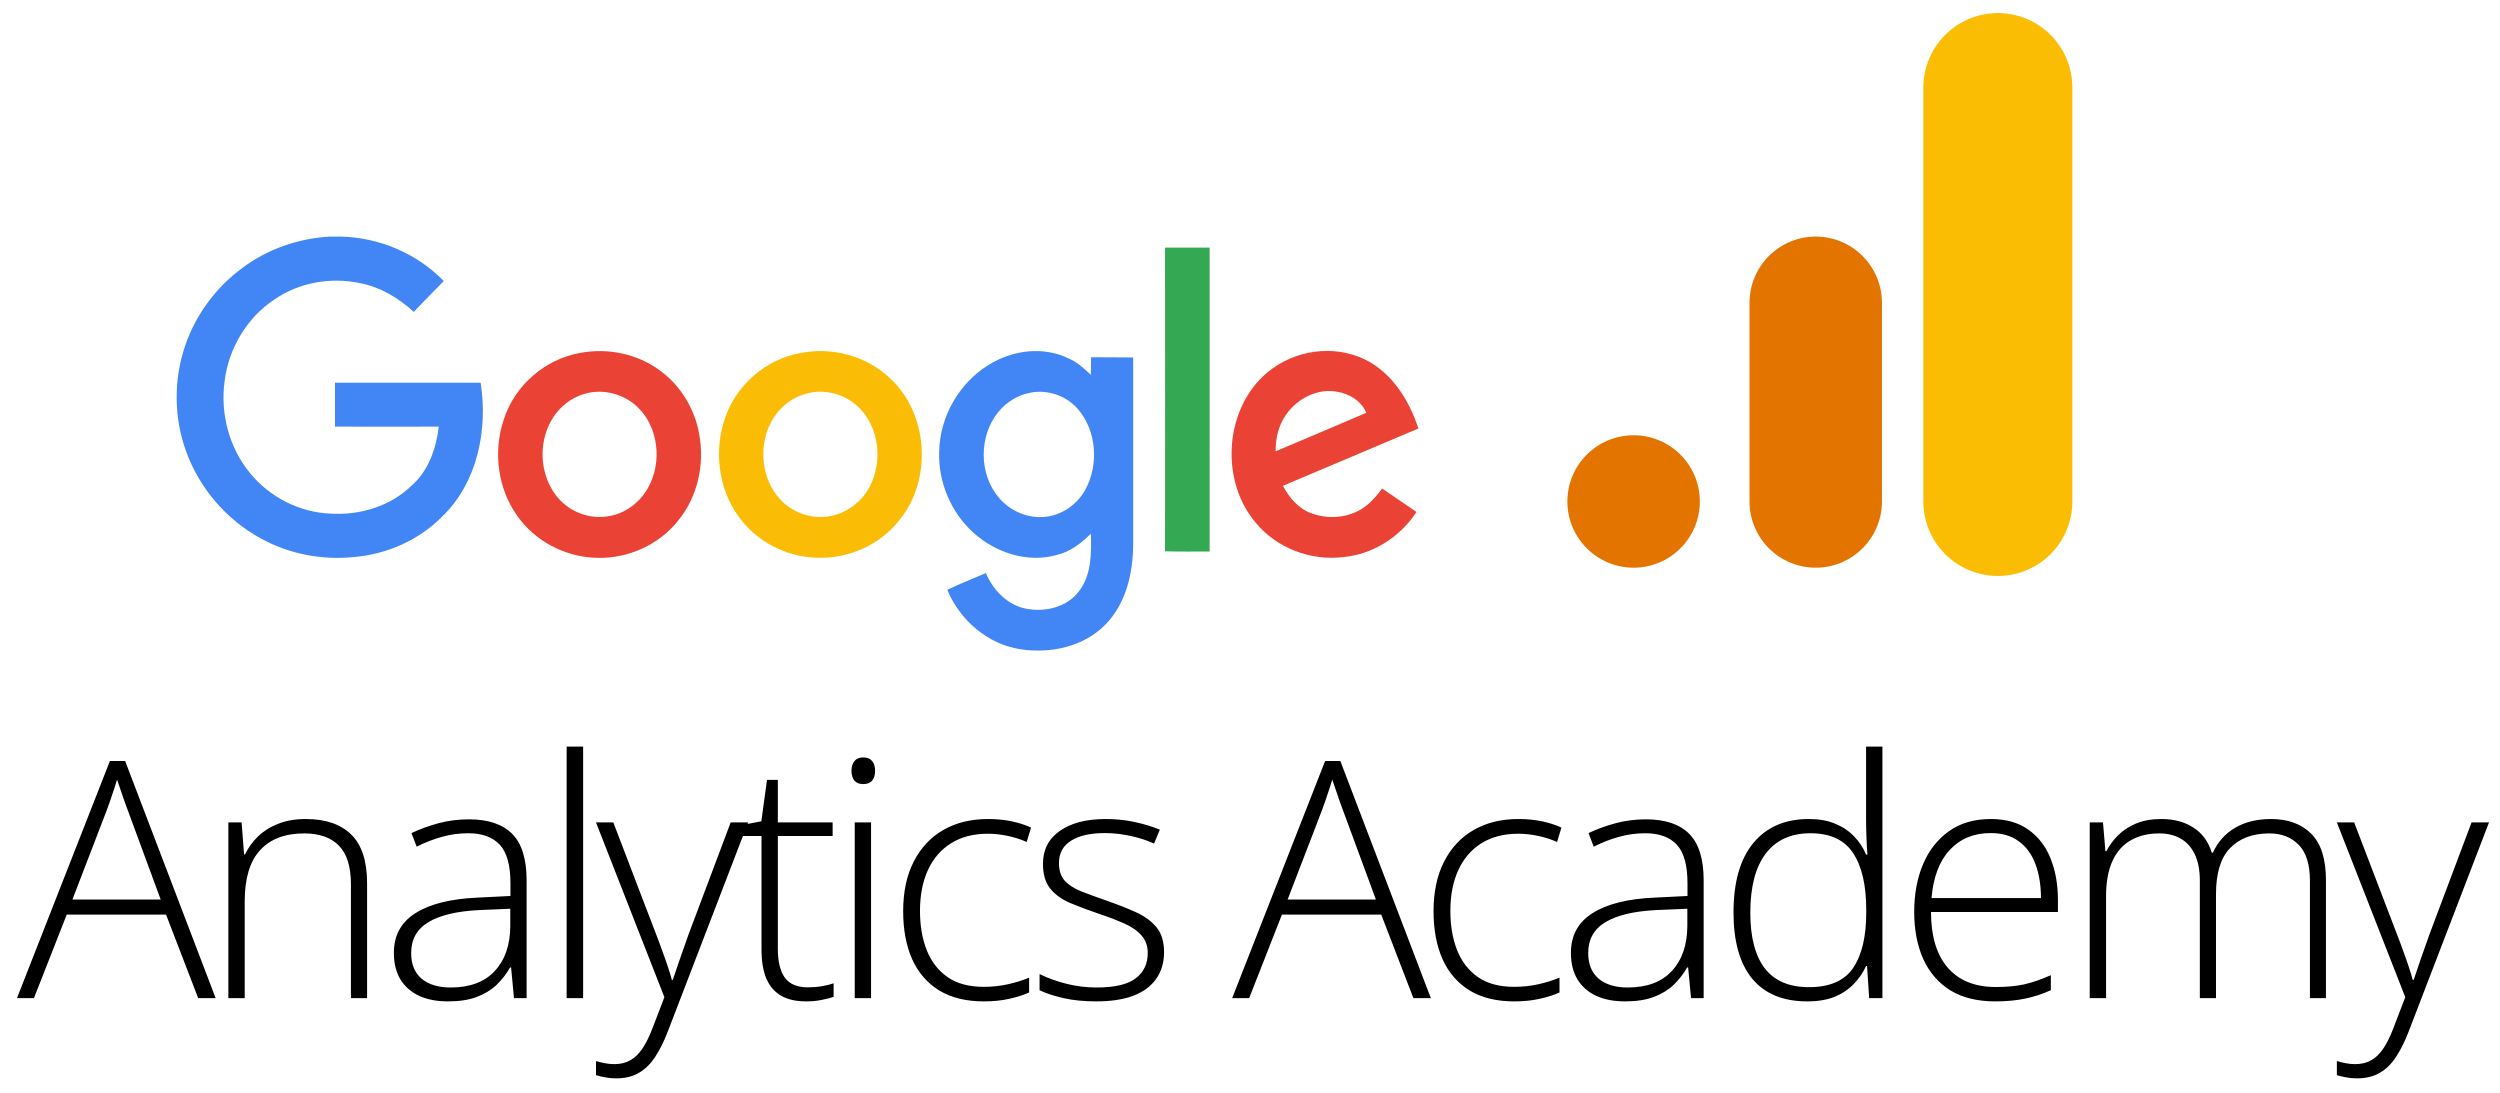 <svg width="151" height="66" viewBox="0 0 151 66" fill="none" xmlns="http://www.w3.org/2000/svg">
<path d="M11.971 60.289L10.028 55.24H4.032L2.049 60.289H1.024L6.639 45.963H7.557L13.026 60.289H11.971ZM9.706 54.332L7.733 48.98C7.681 48.844 7.616 48.668 7.538 48.453C7.466 48.238 7.388 48.01 7.303 47.77C7.225 47.529 7.147 47.301 7.069 47.086C7.004 47.314 6.932 47.542 6.854 47.77C6.776 47.997 6.701 48.219 6.629 48.434C6.558 48.642 6.489 48.831 6.424 49L4.374 54.332H9.706ZM18.471 49.469C19.663 49.469 20.577 49.781 21.215 50.406C21.853 51.031 22.172 52.011 22.172 53.346V60.289H21.196V53.404C21.196 52.35 20.955 51.575 20.473 51.08C19.991 50.585 19.291 50.338 18.373 50.338C17.208 50.338 16.316 50.68 15.698 51.363C15.086 52.04 14.78 53.066 14.78 54.44V60.289H13.793V49.674H14.594L14.741 51.607H14.799C14.988 51.21 15.245 50.852 15.571 50.533C15.903 50.208 16.31 49.95 16.791 49.762C17.273 49.566 17.833 49.469 18.471 49.469ZM28.321 49.488C29.486 49.488 30.359 49.781 30.938 50.367C31.517 50.953 31.807 51.887 31.807 53.17V60.289H31.045L30.87 58.434H30.811C30.583 58.831 30.306 59.185 29.981 59.498C29.655 59.804 29.255 60.045 28.78 60.221C28.311 60.397 27.738 60.484 27.061 60.484C26.377 60.484 25.791 60.37 25.303 60.143C24.822 59.915 24.447 59.583 24.18 59.147C23.92 58.71 23.79 58.18 23.79 57.555C23.79 56.5 24.226 55.699 25.098 55.152C25.971 54.599 27.224 54.286 28.858 54.215L30.831 54.117V53.346C30.831 52.258 30.616 51.484 30.186 51.022C29.756 50.559 29.122 50.328 28.282 50.328C27.735 50.328 27.207 50.4 26.7 50.543C26.198 50.68 25.687 50.878 25.166 51.139L24.854 50.318C25.362 50.078 25.905 49.879 26.485 49.723C27.071 49.566 27.683 49.488 28.321 49.488ZM30.821 54.889L28.965 54.967C27.618 55.032 26.592 55.273 25.889 55.69C25.186 56.106 24.834 56.731 24.834 57.565C24.834 58.235 25.043 58.749 25.459 59.107C25.883 59.465 26.469 59.645 27.217 59.645C28.383 59.645 29.271 59.312 29.883 58.648C30.502 57.984 30.814 57.079 30.821 55.934V54.889ZM35.221 60.289H34.225V45.094H35.221V60.289ZM35.998 49.674H37.044L39.622 56.412C39.778 56.809 39.915 57.177 40.032 57.516C40.155 57.848 40.263 58.154 40.354 58.434C40.445 58.707 40.52 58.958 40.579 59.185H40.637C40.735 58.886 40.865 58.502 41.028 58.033C41.191 57.558 41.376 57.031 41.584 56.451L44.133 49.674H45.188L40.344 62.281C40.11 62.893 39.853 63.411 39.573 63.834C39.293 64.264 38.964 64.586 38.586 64.801C38.209 65.022 37.753 65.133 37.219 65.133C36.978 65.133 36.76 65.113 36.565 65.074C36.37 65.042 36.181 64.996 35.998 64.938V64.088C36.168 64.14 36.34 64.182 36.516 64.215C36.698 64.254 36.897 64.273 37.112 64.273C37.483 64.273 37.802 64.195 38.069 64.039C38.342 63.889 38.586 63.655 38.801 63.336C39.016 63.017 39.218 62.61 39.407 62.115L40.129 60.23L35.998 49.674ZM48.797 59.635C49.103 59.635 49.387 59.612 49.647 59.566C49.914 59.521 50.148 59.462 50.35 59.391V60.211C50.142 60.283 49.898 60.344 49.618 60.397C49.338 60.455 49.029 60.484 48.69 60.484C48.091 60.484 47.593 60.374 47.196 60.152C46.799 59.925 46.499 59.583 46.297 59.127C46.096 58.665 45.995 58.079 45.995 57.369V50.494H44.413V49.908L45.985 49.605L46.327 47.105H46.981V49.674H50.291V50.494H46.981V57.31C46.981 58.072 47.121 58.652 47.401 59.049C47.687 59.44 48.153 59.635 48.797 59.635ZM52.612 49.674V60.289H51.626V49.674H52.612ZM52.133 45.748C52.381 45.748 52.563 45.823 52.68 45.973C52.797 46.116 52.856 46.311 52.856 46.559C52.856 46.806 52.797 47.001 52.68 47.145C52.563 47.288 52.381 47.359 52.133 47.359C51.899 47.359 51.723 47.288 51.606 47.145C51.489 47.001 51.43 46.806 51.43 46.559C51.43 46.311 51.489 46.116 51.606 45.973C51.723 45.823 51.899 45.748 52.133 45.748ZM59.415 60.484C58.36 60.484 57.468 60.266 56.739 59.83C56.016 59.387 55.469 58.759 55.098 57.945C54.734 57.125 54.551 56.155 54.551 55.035C54.551 53.87 54.763 52.874 55.186 52.047C55.609 51.214 56.205 50.575 56.973 50.133C57.741 49.69 58.643 49.469 59.678 49.469C60.186 49.469 60.658 49.514 61.094 49.605C61.53 49.697 61.924 49.824 62.276 49.986L62.012 50.855C61.648 50.693 61.26 50.569 60.85 50.484C60.44 50.4 60.046 50.357 59.669 50.357C58.796 50.357 58.054 50.55 57.442 50.934C56.836 51.311 56.371 51.852 56.045 52.555C55.726 53.251 55.567 54.075 55.567 55.025C55.567 55.917 55.704 56.708 55.977 57.398C56.251 58.082 56.67 58.622 57.237 59.02C57.803 59.41 58.529 59.605 59.415 59.605C59.929 59.605 60.417 59.553 60.879 59.449C61.348 59.345 61.775 59.212 62.159 59.049V59.947C61.814 60.103 61.413 60.23 60.958 60.328C60.508 60.432 59.994 60.484 59.415 60.484ZM70.309 57.506C70.309 58.137 70.15 58.678 69.831 59.127C69.518 59.57 69.059 59.908 68.454 60.143C67.848 60.37 67.103 60.484 66.217 60.484C65.482 60.484 64.824 60.419 64.245 60.289C63.665 60.159 63.18 59.999 62.79 59.81V58.834C63.278 59.075 63.818 59.27 64.411 59.42C65.003 59.57 65.612 59.645 66.237 59.645C67.331 59.645 68.118 59.459 68.6 59.088C69.082 58.717 69.323 58.209 69.323 57.565C69.323 57.141 69.202 56.793 68.961 56.52C68.727 56.24 68.388 55.999 67.946 55.797C67.503 55.595 66.969 55.39 66.344 55.182C65.693 54.96 65.114 54.742 64.606 54.527C64.105 54.306 63.711 54.016 63.424 53.658C63.138 53.294 62.995 52.799 62.995 52.174C62.995 51.321 63.336 50.657 64.02 50.182C64.704 49.706 65.622 49.469 66.774 49.469C67.412 49.469 68.004 49.531 68.551 49.654C69.105 49.772 69.606 49.925 70.055 50.113L69.704 50.953C69.3 50.764 68.835 50.611 68.307 50.494C67.78 50.377 67.252 50.318 66.725 50.318C65.859 50.318 65.182 50.471 64.694 50.777C64.206 51.083 63.961 51.533 63.961 52.125C63.961 52.581 64.079 52.939 64.313 53.199C64.547 53.453 64.883 53.668 65.319 53.844C65.755 54.013 66.273 54.202 66.872 54.41C67.49 54.625 68.06 54.85 68.581 55.084C69.108 55.318 69.528 55.621 69.84 55.992C70.153 56.363 70.309 56.868 70.309 57.506ZM85.37 60.289L83.426 55.24H77.43L75.448 60.289H74.422L80.038 45.963H80.956L86.424 60.289H85.37ZM83.104 54.332L81.131 48.98C81.079 48.844 81.014 48.668 80.936 48.453C80.864 48.238 80.786 48.01 80.702 47.77C80.624 47.529 80.545 47.301 80.467 47.086C80.402 47.314 80.331 47.542 80.252 47.77C80.174 47.997 80.099 48.219 80.028 48.434C79.956 48.642 79.888 48.831 79.823 49L77.772 54.332H83.104ZM91.45 60.484C90.395 60.484 89.503 60.266 88.774 59.83C88.051 59.387 87.504 58.759 87.133 57.945C86.769 57.125 86.586 56.155 86.586 55.035C86.586 53.87 86.798 52.874 87.221 52.047C87.644 51.214 88.24 50.575 89.008 50.133C89.776 49.69 90.678 49.469 91.713 49.469C92.221 49.469 92.693 49.514 93.129 49.605C93.566 49.697 93.96 49.824 94.311 49.986L94.047 50.855C93.683 50.693 93.295 50.569 92.885 50.484C92.475 50.4 92.081 50.357 91.704 50.357C90.831 50.357 90.089 50.55 89.477 50.934C88.872 51.311 88.406 51.852 88.081 52.555C87.762 53.251 87.602 54.075 87.602 55.025C87.602 55.917 87.739 56.708 88.012 57.398C88.286 58.082 88.706 58.622 89.272 59.02C89.838 59.41 90.564 59.605 91.45 59.605C91.964 59.605 92.452 59.553 92.915 59.449C93.383 59.345 93.81 59.212 94.194 59.049V59.947C93.849 60.103 93.448 60.23 92.993 60.328C92.543 60.432 92.029 60.484 91.45 60.484ZM99.415 49.488C100.58 49.488 101.452 49.781 102.032 50.367C102.611 50.953 102.901 51.887 102.901 53.17V60.289H102.139L101.963 58.434H101.905C101.677 58.831 101.4 59.185 101.075 59.498C100.749 59.804 100.349 60.045 99.874 60.221C99.405 60.397 98.832 60.484 98.155 60.484C97.471 60.484 96.885 60.37 96.397 60.143C95.915 59.915 95.541 59.583 95.274 59.147C95.013 58.71 94.883 58.18 94.883 57.555C94.883 56.5 95.32 55.699 96.192 55.152C97.064 54.599 98.317 54.286 99.952 54.215L101.924 54.117V53.346C101.924 52.258 101.709 51.484 101.28 51.022C100.85 50.559 100.215 50.328 99.376 50.328C98.829 50.328 98.301 50.4 97.793 50.543C97.292 50.68 96.781 50.878 96.26 51.139L95.948 50.318C96.456 50.078 96.999 49.879 97.579 49.723C98.165 49.566 98.776 49.488 99.415 49.488ZM101.915 54.889L100.059 54.967C98.711 55.032 97.686 55.273 96.983 55.69C96.28 56.106 95.928 56.731 95.928 57.565C95.928 58.235 96.137 58.749 96.553 59.107C96.976 59.465 97.562 59.645 98.311 59.645C99.476 59.645 100.365 59.312 100.977 58.648C101.596 57.984 101.908 57.079 101.915 55.934V54.889ZM109.157 60.484C107.705 60.484 106.598 60.029 105.836 59.117C105.081 58.199 104.704 56.865 104.704 55.113C104.704 53.277 105.104 51.878 105.905 50.914C106.706 49.95 107.822 49.469 109.254 49.469C109.866 49.469 110.397 49.563 110.846 49.752C111.302 49.941 111.683 50.198 111.989 50.523C112.301 50.842 112.542 51.207 112.711 51.617H112.79C112.764 51.272 112.744 50.901 112.731 50.504C112.718 50.107 112.711 49.742 112.711 49.41V45.094H113.698V60.289H112.897L112.77 58.346H112.711C112.536 58.736 112.292 59.094 111.979 59.42C111.673 59.745 111.289 60.006 110.827 60.201C110.364 60.39 109.808 60.484 109.157 60.484ZM109.264 59.625C110.514 59.625 111.403 59.238 111.93 58.463C112.458 57.682 112.721 56.568 112.721 55.123V54.967C112.721 53.469 112.458 52.324 111.93 51.529C111.403 50.728 110.543 50.328 109.352 50.328C108.174 50.328 107.272 50.738 106.647 51.559C106.028 52.379 105.719 53.57 105.719 55.133C105.719 56.604 106.009 57.721 106.588 58.482C107.174 59.244 108.066 59.625 109.264 59.625ZM120.247 49.469C121.152 49.469 121.903 49.68 122.502 50.103C123.108 50.527 123.557 51.106 123.85 51.842C124.15 52.578 124.299 53.421 124.299 54.371V55.084H116.633C116.633 56.542 116.969 57.662 117.639 58.443C118.316 59.225 119.283 59.615 120.54 59.615C121.197 59.615 121.767 59.563 122.249 59.459C122.737 59.348 123.277 59.163 123.87 58.902V59.81C123.349 60.045 122.828 60.214 122.307 60.318C121.786 60.429 121.187 60.484 120.51 60.484C119.436 60.484 118.534 60.263 117.805 59.82C117.083 59.371 116.536 58.74 116.165 57.926C115.8 57.112 115.618 56.161 115.618 55.074C115.618 54.013 115.793 53.059 116.145 52.213C116.503 51.367 117.024 50.699 117.708 50.211C118.398 49.716 119.244 49.469 120.247 49.469ZM120.237 50.318C119.221 50.318 118.398 50.657 117.766 51.334C117.141 52.005 116.773 52.975 116.663 54.244H123.274C123.274 53.469 123.163 52.786 122.942 52.193C122.721 51.601 122.385 51.142 121.936 50.816C121.493 50.484 120.927 50.318 120.237 50.318ZM137.176 49.469C138.198 49.469 139.006 49.765 139.598 50.357C140.191 50.95 140.487 51.884 140.487 53.16V60.289H139.52V53.199C139.52 52.216 139.295 51.493 138.846 51.031C138.397 50.569 137.805 50.338 137.069 50.338C136.06 50.338 135.269 50.634 134.696 51.227C134.129 51.812 133.846 52.737 133.846 54V60.289H132.87V53.199C132.87 52.542 132.765 52.005 132.557 51.588C132.355 51.165 132.072 50.852 131.708 50.65C131.343 50.442 130.913 50.338 130.418 50.338C129.761 50.338 129.191 50.475 128.709 50.748C128.228 51.015 127.857 51.432 127.596 51.998C127.336 52.558 127.206 53.271 127.206 54.137V60.289H126.219V49.674H127.02L127.167 51.412H127.225C127.401 51.067 127.635 50.748 127.928 50.455C128.221 50.162 128.583 49.925 129.012 49.742C129.448 49.56 129.959 49.469 130.545 49.469C131.307 49.469 131.952 49.641 132.479 49.986C133.013 50.325 133.384 50.829 133.592 51.5H133.661C133.947 50.862 134.39 50.364 134.989 50.006C135.594 49.648 136.323 49.469 137.176 49.469ZM141.147 49.674H142.192L144.77 56.412C144.926 56.809 145.063 57.177 145.18 57.516C145.304 57.848 145.411 58.154 145.502 58.434C145.594 58.707 145.668 58.958 145.727 59.185H145.786C145.883 58.886 146.014 58.502 146.176 58.033C146.339 57.558 146.525 57.031 146.733 56.451L149.282 49.674H150.336L145.493 62.281C145.258 62.893 145.001 63.411 144.721 63.834C144.441 64.264 144.112 64.586 143.735 64.801C143.357 65.022 142.902 65.133 142.368 65.133C142.127 65.133 141.909 65.113 141.713 65.074C141.518 65.042 141.329 64.996 141.147 64.938V64.088C141.316 64.14 141.489 64.182 141.665 64.215C141.847 64.254 142.045 64.273 142.26 64.273C142.631 64.273 142.95 64.195 143.217 64.039C143.491 63.889 143.735 63.655 143.95 63.336C144.165 63.017 144.366 62.61 144.555 62.115L145.278 60.23L141.147 49.674Z" fill="black"/>
<g clip-path="url(#clip0_213_3)">
<path d="M19.907 14.289H20.574C22.889 14.341 25.167 15.292 26.803 16.975C26.199 17.605 25.582 18.209 24.991 18.839C24.072 17.991 22.965 17.335 21.757 17.104C19.97 16.718 18.045 17.065 16.547 18.107C14.911 19.199 13.804 21.05 13.565 23.029C13.3 24.983 13.842 27.04 15.087 28.556C16.283 30.035 18.108 30.96 19.995 31.024C21.757 31.127 23.594 30.574 24.878 29.315C25.884 28.428 26.35 27.078 26.501 25.767C24.412 25.767 22.323 25.78 20.234 25.767V23.119H29.03C29.483 25.96 28.829 29.16 26.715 31.191C25.305 32.631 23.355 33.479 21.367 33.646C19.441 33.839 17.453 33.466 15.742 32.515C13.691 31.397 12.055 29.508 11.249 27.284C10.494 25.24 10.482 22.927 11.186 20.87C11.828 18.993 13.061 17.335 14.647 16.178C16.17 15.035 18.02 14.405 19.907 14.289Z" fill="#4285F4"/>
<path d="M70.368 14.957H73.061V33.312C72.168 33.312 71.262 33.325 70.368 33.299C70.381 27.194 70.368 21.076 70.368 14.957Z" fill="#34A853"/>
<path d="M35.02 21.32C36.681 20.999 38.481 21.358 39.852 22.374C41.098 23.274 41.967 24.688 42.231 26.23C42.571 28.017 42.143 29.97 41.01 31.384C39.789 32.965 37.789 33.813 35.838 33.685C34.051 33.582 32.315 32.67 31.258 31.179C30.062 29.533 29.773 27.271 30.427 25.343C31.081 23.274 32.931 21.693 35.02 21.32ZM35.398 23.762C34.718 23.942 34.089 24.34 33.636 24.906C32.415 26.397 32.491 28.826 33.837 30.215C34.605 31.012 35.763 31.384 36.832 31.166C37.827 30.986 38.695 30.305 39.173 29.405C40.004 27.875 39.764 25.767 38.493 24.572C37.675 23.801 36.48 23.479 35.398 23.762Z" fill="#EA4335"/>
<path d="M48.359 21.32C50.259 20.947 52.336 21.487 53.758 22.849C56.073 24.97 56.325 28.942 54.349 31.384C53.154 32.927 51.216 33.775 49.303 33.685C47.478 33.633 45.679 32.708 44.597 31.178C43.376 29.495 43.112 27.181 43.804 25.215C44.496 23.209 46.308 21.68 48.359 21.32ZM48.737 23.762C48.057 23.942 47.428 24.34 46.975 24.893C45.767 26.358 45.817 28.749 47.113 30.15C47.881 30.986 49.077 31.397 50.184 31.166C51.165 30.973 52.046 30.305 52.525 29.405C53.342 27.862 53.103 25.754 51.82 24.559C51.002 23.788 49.806 23.479 48.737 23.762Z" fill="#FBBC05"/>
<path d="M59.672 22.066C61.119 21.14 63.045 20.883 64.605 21.68C65.096 21.898 65.498 22.271 65.888 22.644C65.901 22.297 65.888 21.937 65.901 21.577C66.744 21.59 67.587 21.577 68.443 21.59V32.927C68.43 34.636 68.003 36.449 66.795 37.695C65.473 39.071 63.447 39.495 61.623 39.212C59.672 38.916 57.973 37.464 57.218 35.626C57.973 35.253 58.766 34.958 59.546 34.61C59.987 35.664 60.88 36.564 62 36.77C63.12 36.975 64.416 36.693 65.146 35.742C65.926 34.765 65.926 33.428 65.888 32.233C65.31 32.811 64.643 33.325 63.837 33.518C62.088 34.019 60.163 33.402 58.816 32.194C57.457 30.986 56.652 29.122 56.727 27.271C56.765 25.176 57.923 23.158 59.672 22.066ZM62.277 23.711C61.509 23.839 60.792 24.276 60.301 24.88C59.118 26.32 59.118 28.621 60.314 30.035C60.993 30.87 62.088 31.333 63.145 31.217C64.139 31.114 65.058 30.472 65.549 29.585C66.379 28.081 66.241 26.037 65.121 24.726C64.429 23.916 63.321 23.518 62.277 23.711Z" fill="#4285F4"/>
<path d="M76.295 22.721C77.805 21.281 80.133 20.793 82.071 21.551C83.909 22.258 85.079 24.045 85.67 25.883C82.94 27.04 80.222 28.184 77.491 29.34C77.868 30.073 78.447 30.741 79.228 31.011C80.322 31.41 81.631 31.268 82.55 30.523C82.915 30.24 83.204 29.867 83.481 29.508C84.173 29.983 84.865 30.446 85.557 30.922C84.576 32.425 82.927 33.479 81.153 33.646C79.19 33.891 77.101 33.119 75.83 31.551C73.741 29.083 73.942 24.945 76.295 22.721ZM77.642 25.099C77.214 25.729 77.038 26.5 77.05 27.258C78.875 26.487 80.7 25.716 82.525 24.932C82.222 24.212 81.493 23.775 80.75 23.659C79.555 23.441 78.309 24.096 77.642 25.099Z" fill="#EA4335"/>
</g>
<path d="M109.67 18.289L109.67 30.289" stroke="#E37400" stroke-width="8" stroke-linecap="round"/>
<path d="M120.67 5.289L120.67 30.289" stroke="#FBBC04" stroke-width="9" stroke-linecap="round"/>
<circle cx="98.67" cy="30.289" r="4" fill="#E37400"/>
<defs>
<clipPath id="clip0_213_3">
<rect width="75" height="25" fill="white" transform="translate(10.67 14.289)"/>
</clipPath>
</defs>
</svg>
